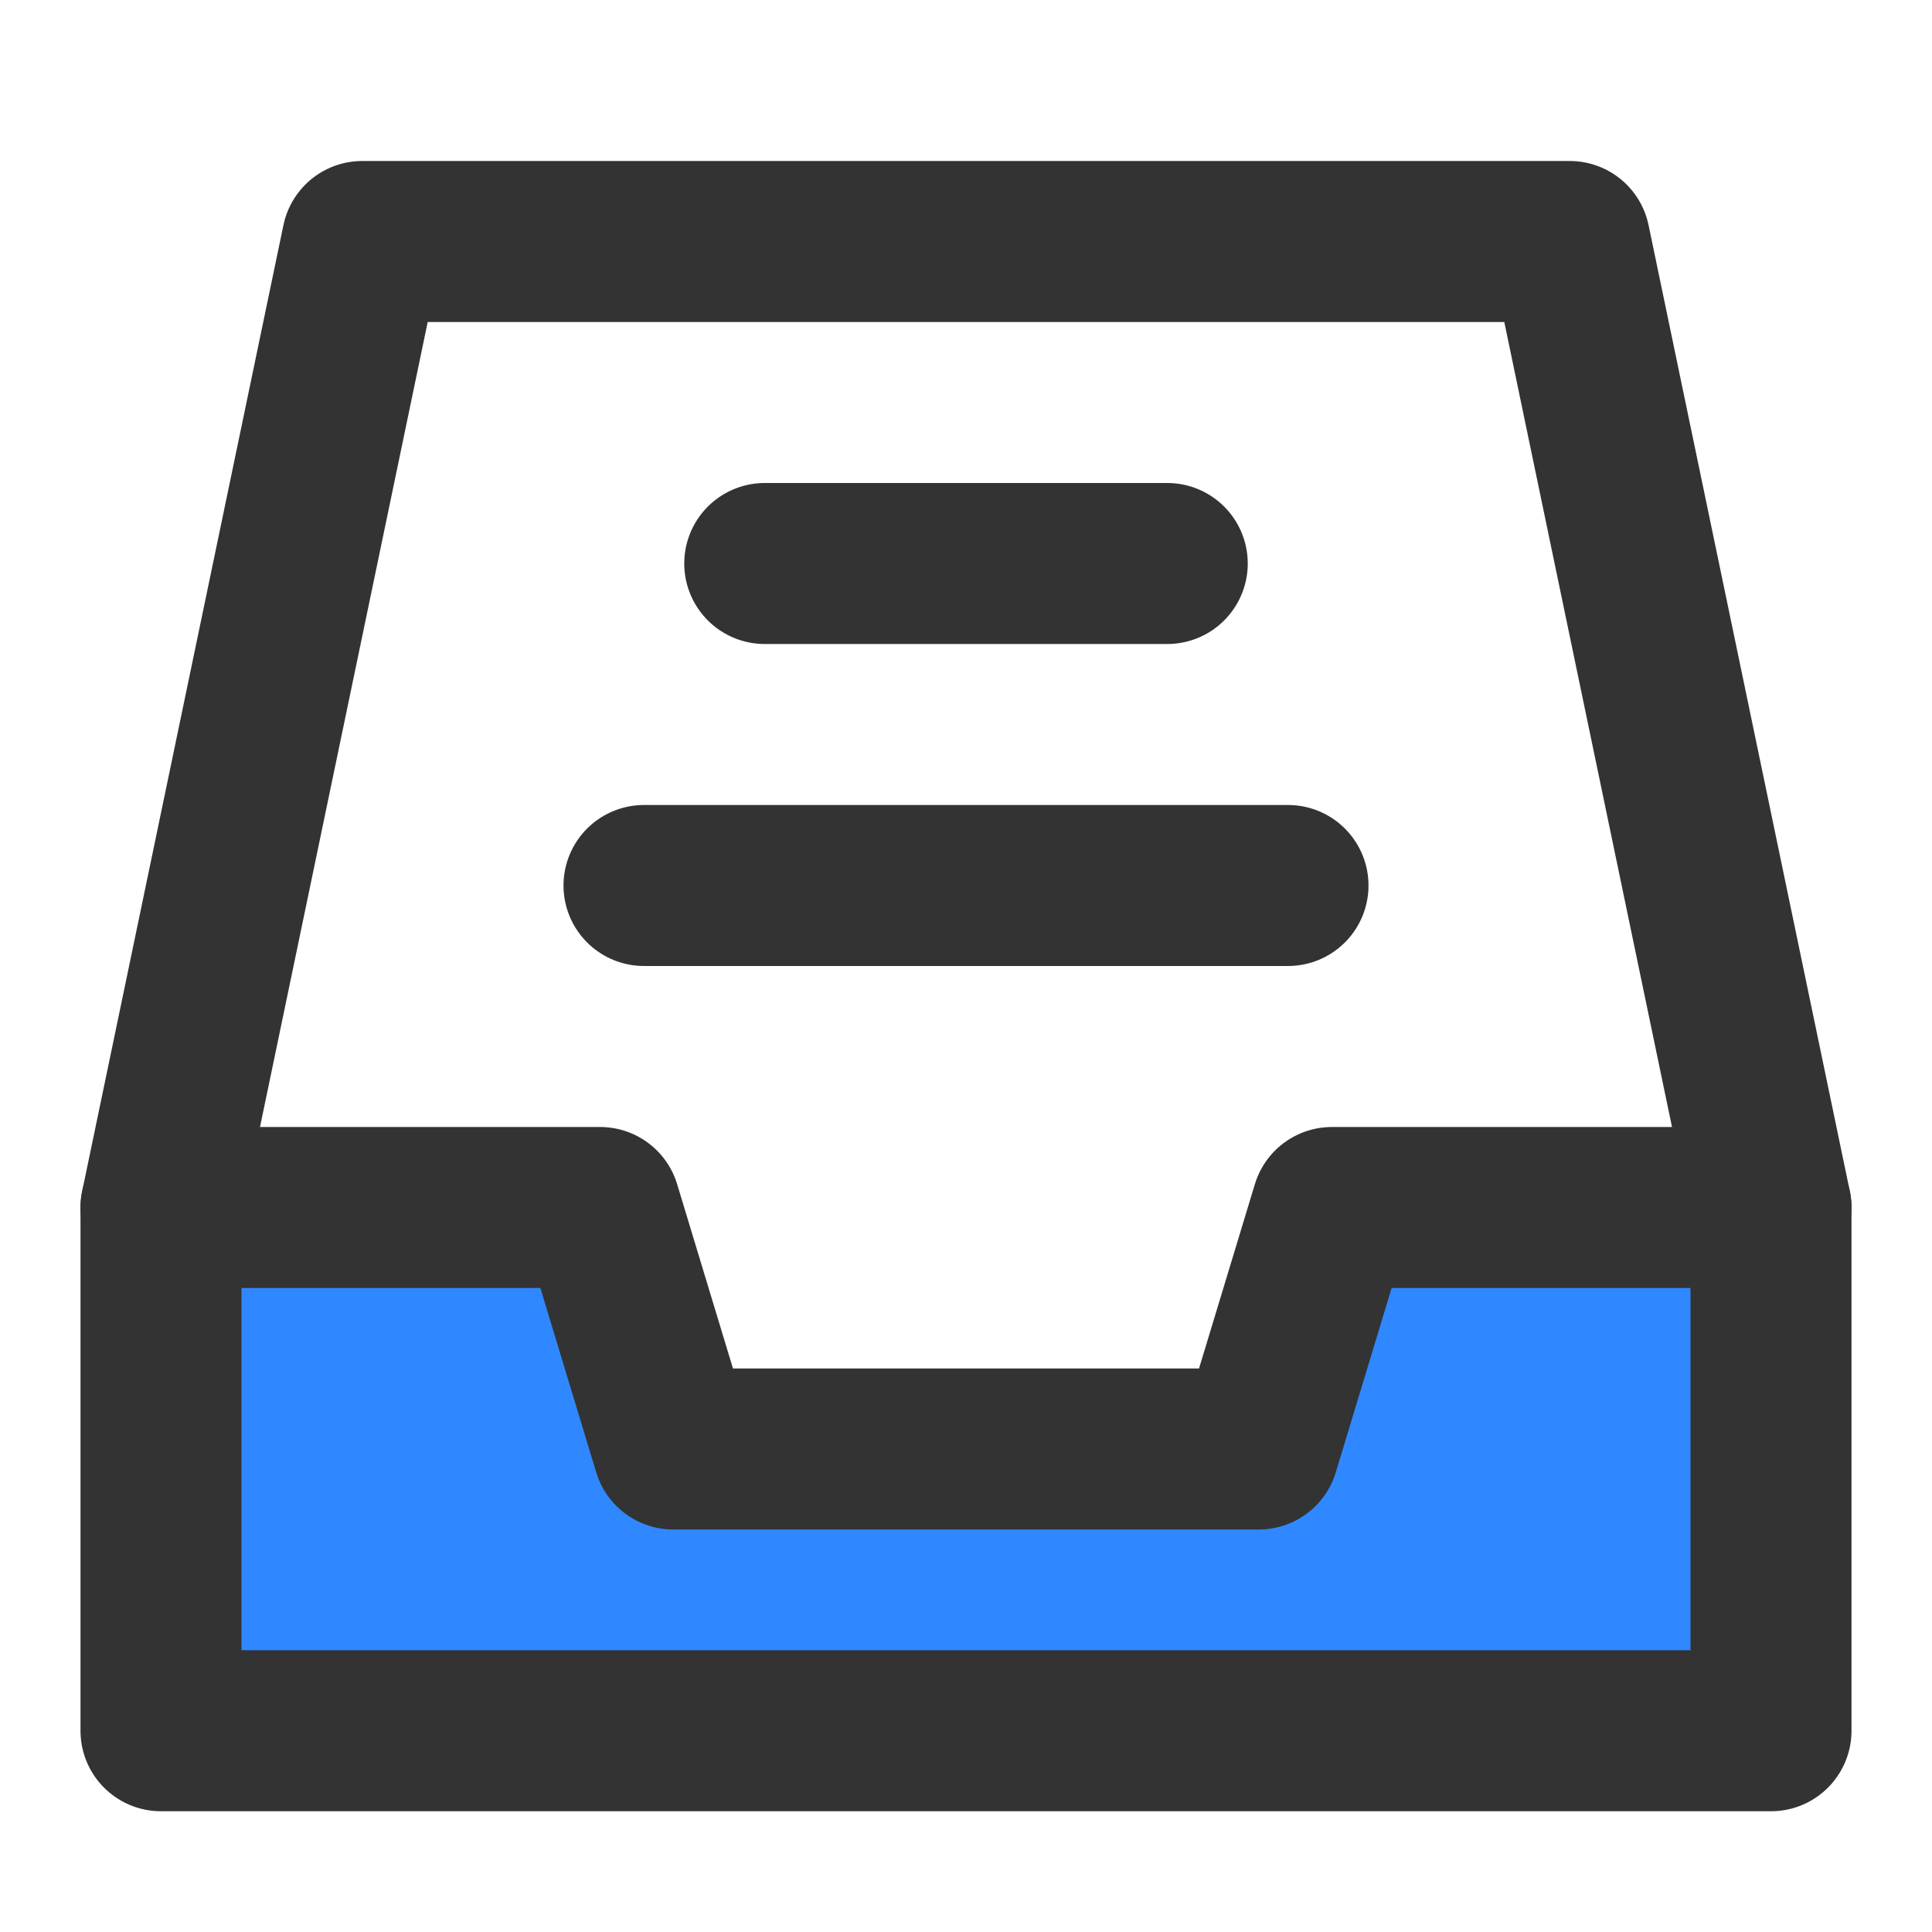<?xml version="1.0" encoding="UTF-8"?><svg width="24" height="24" viewBox="0 0 48 48" fill="none" xmlns="http://www.w3.org/2000/svg"><path d="M4 30L9 6H39L44 30" stroke="#333" stroke-width="4" stroke-linecap="round" stroke-linejoin="round"/><path d="M4 30H14.909L16.727 36H31.273L33.091 30H44V43H4V30Z" fill="#2F88FF" stroke="#333" stroke-width="4" stroke-linejoin="round"/><path d="M19 14H29" stroke="#333" stroke-width="4" stroke-linecap="round" stroke-linejoin="round"/><path d="M16 22H32" stroke="#333" stroke-width="4" stroke-linecap="round" stroke-linejoin="round"/></svg>